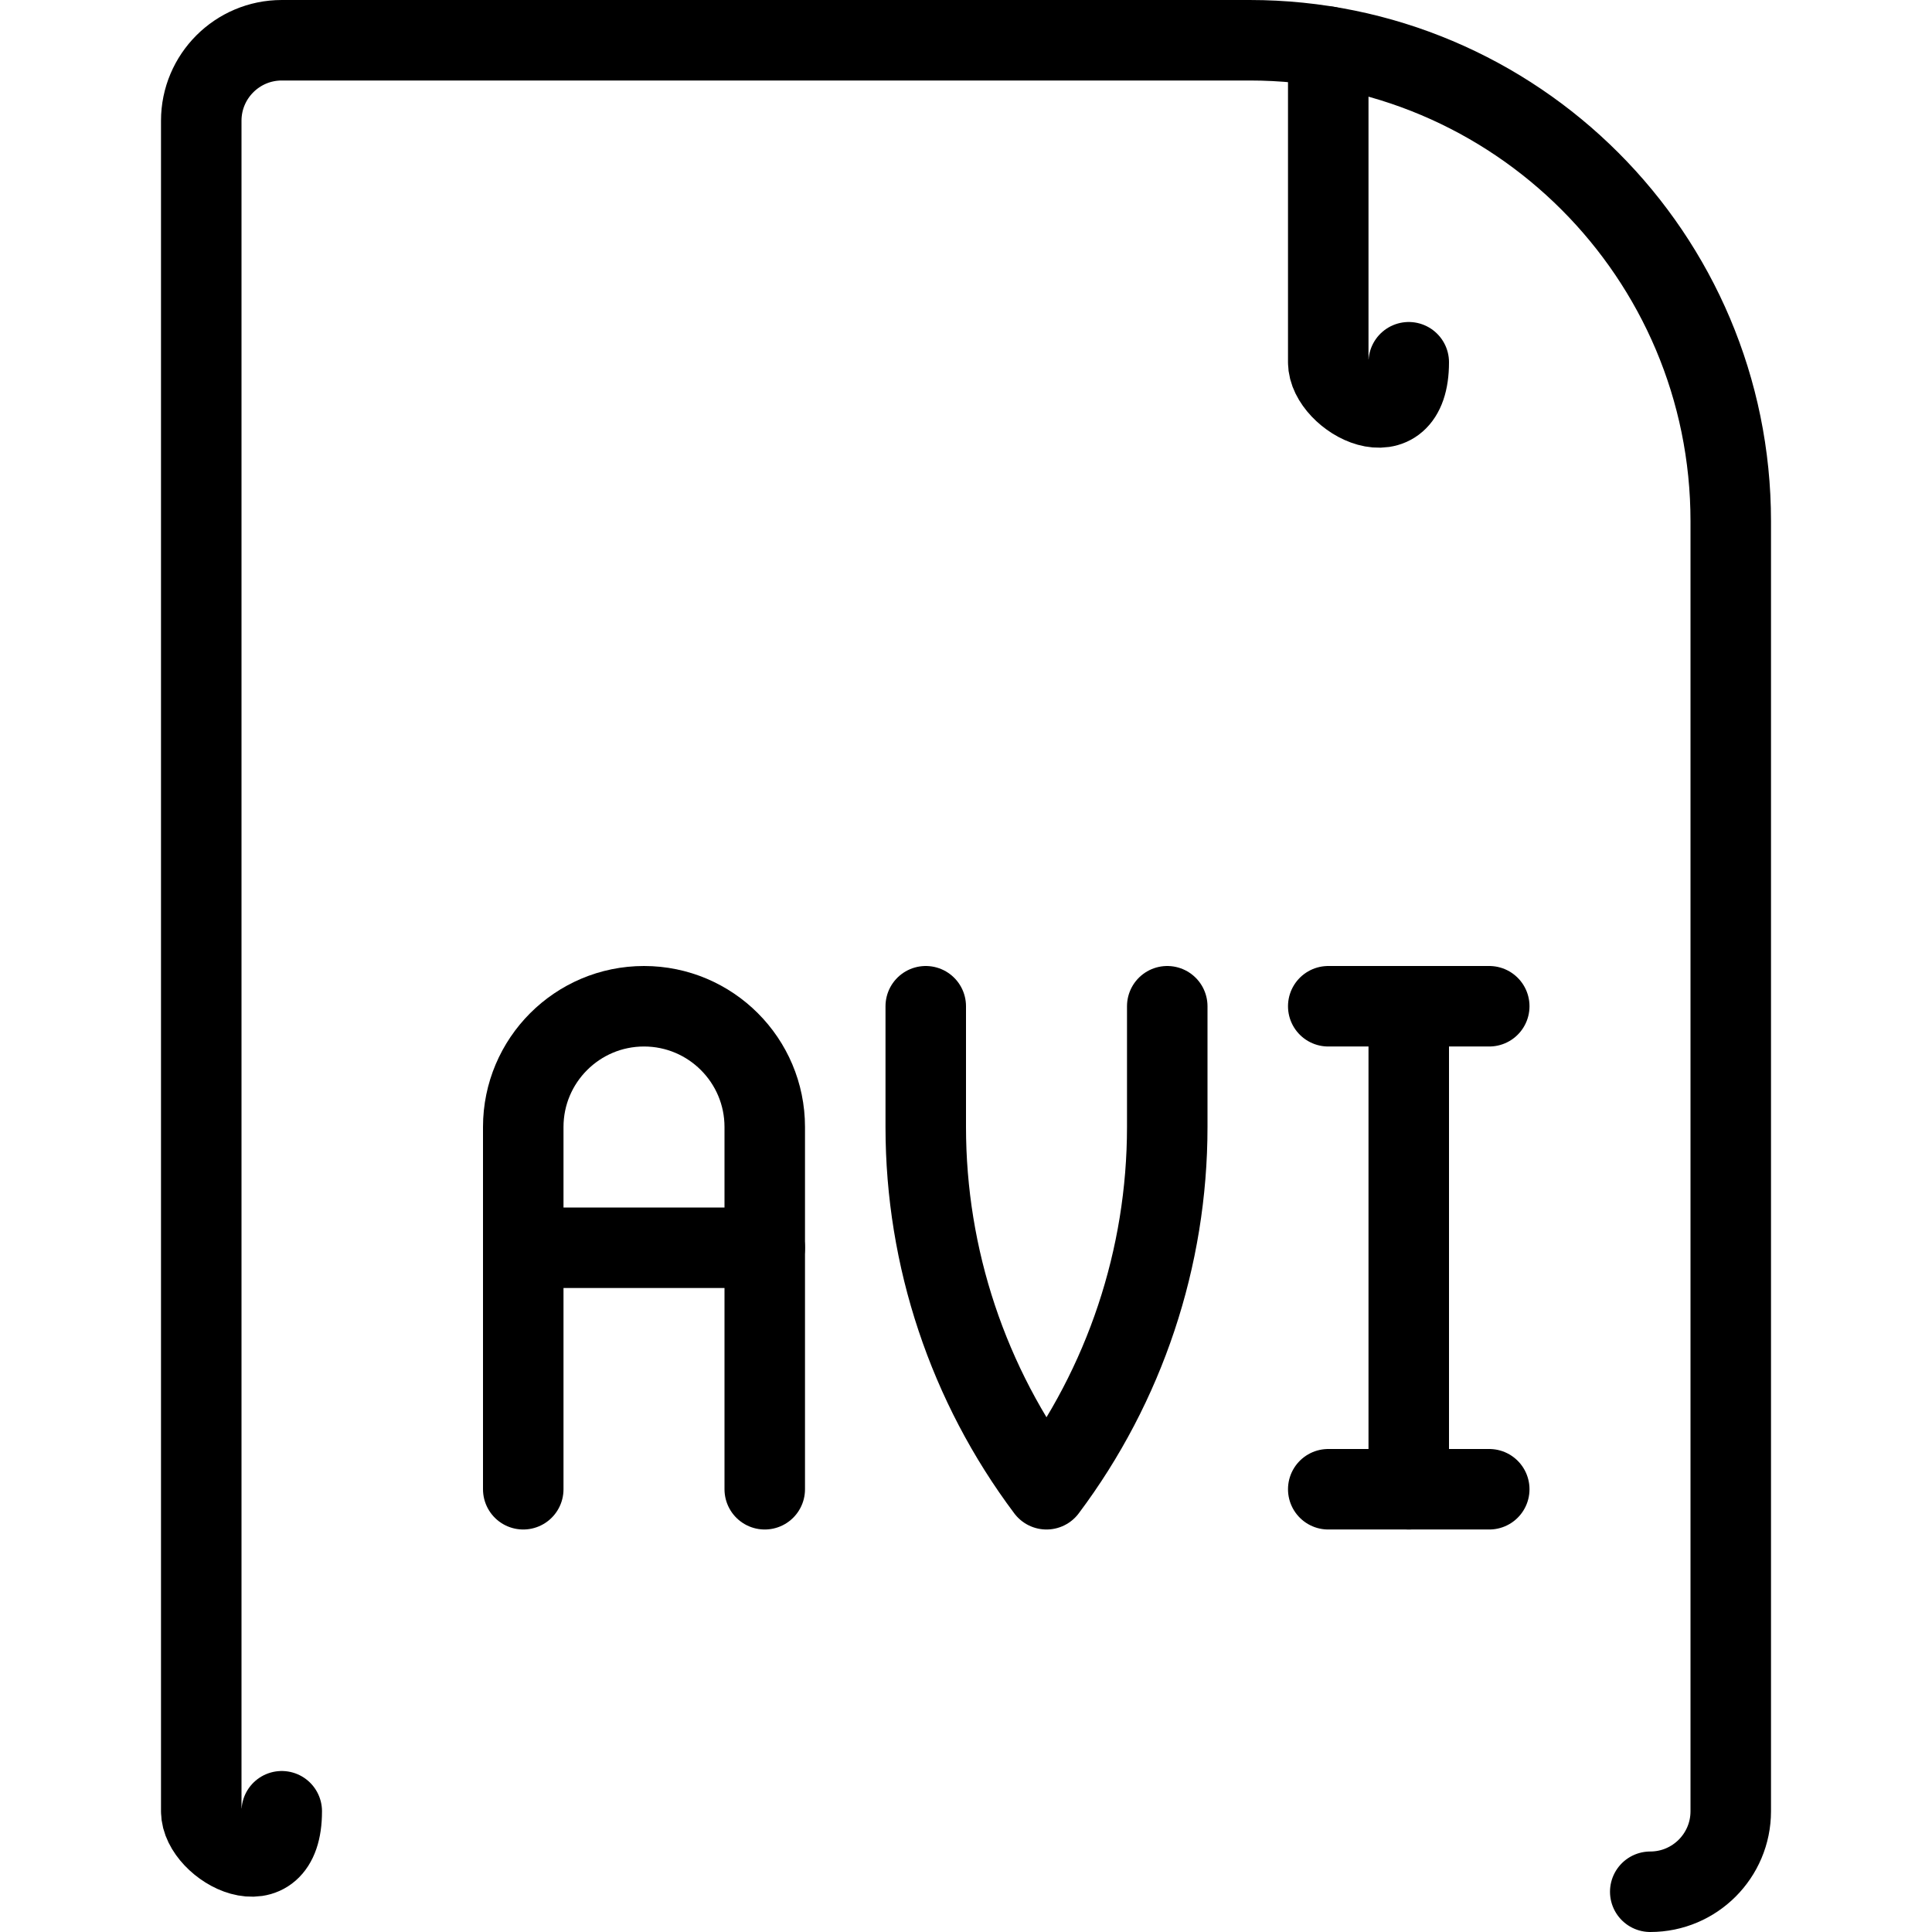 <?xml version="1.0" encoding="UTF-8"?><svg version="1.1" viewBox="0 0 24 24" xmlns="http://www.w3.org/2000/svg" xmlns:xlink="http://www.w3.org/1999/xlink"><g stroke-linecap="round" stroke-width="1" stroke="#000" fill="none" stroke-linejoin="round"><path d="M20.5 23.5h-4.37114e-08c.552 2.41411e-08 1-.448 1-1v-16.025 0c0-3.3-2.675-5.975-5.975-5.975h-12.025l-4.37114e-08 3.55271e-15c-.552 2.41411e-08-1 .448-1 1 0 0 0 0 0 0v21l1.15463e-14 1.50996e-07c8.33927e-08.552.448 1 1 1Z"></path><path d="M16.5.58v3.92l1.06581e-14 1.50996e-07c8.33927e-08.552.448 1 1 1h3.92"></path><path d="M6.5 18.5v-4.5l1.68754e-14 2.26494e-07c-1.25089e-07-.828.672-1.5 1.5-1.5 .828-1.25089e-07 1.5.672 1.5 1.5 0 0 0 1.77636e-15 0 1.77636e-15v4.5"></path><line x1="6.5" x2="9.5" y1="15.5" y2="15.5"></line><path d="M14.5 12.5v1.5 0c0 1.623-.526 3.202-1.5 4.5l3.8485e-07 5.13133e-07c-.974-1.298-1.5-2.877-1.5-4.5v-1.5"></path><line x1="17.5" x2="17.5" y1="12.5" y2="18.5"></line><line x1="16.5" x2="18.5" y1="18.5" y2="18.5"></line><line x1="16.5" x2="18.5" y1="12.5" y2="12.5"></line></g></svg>